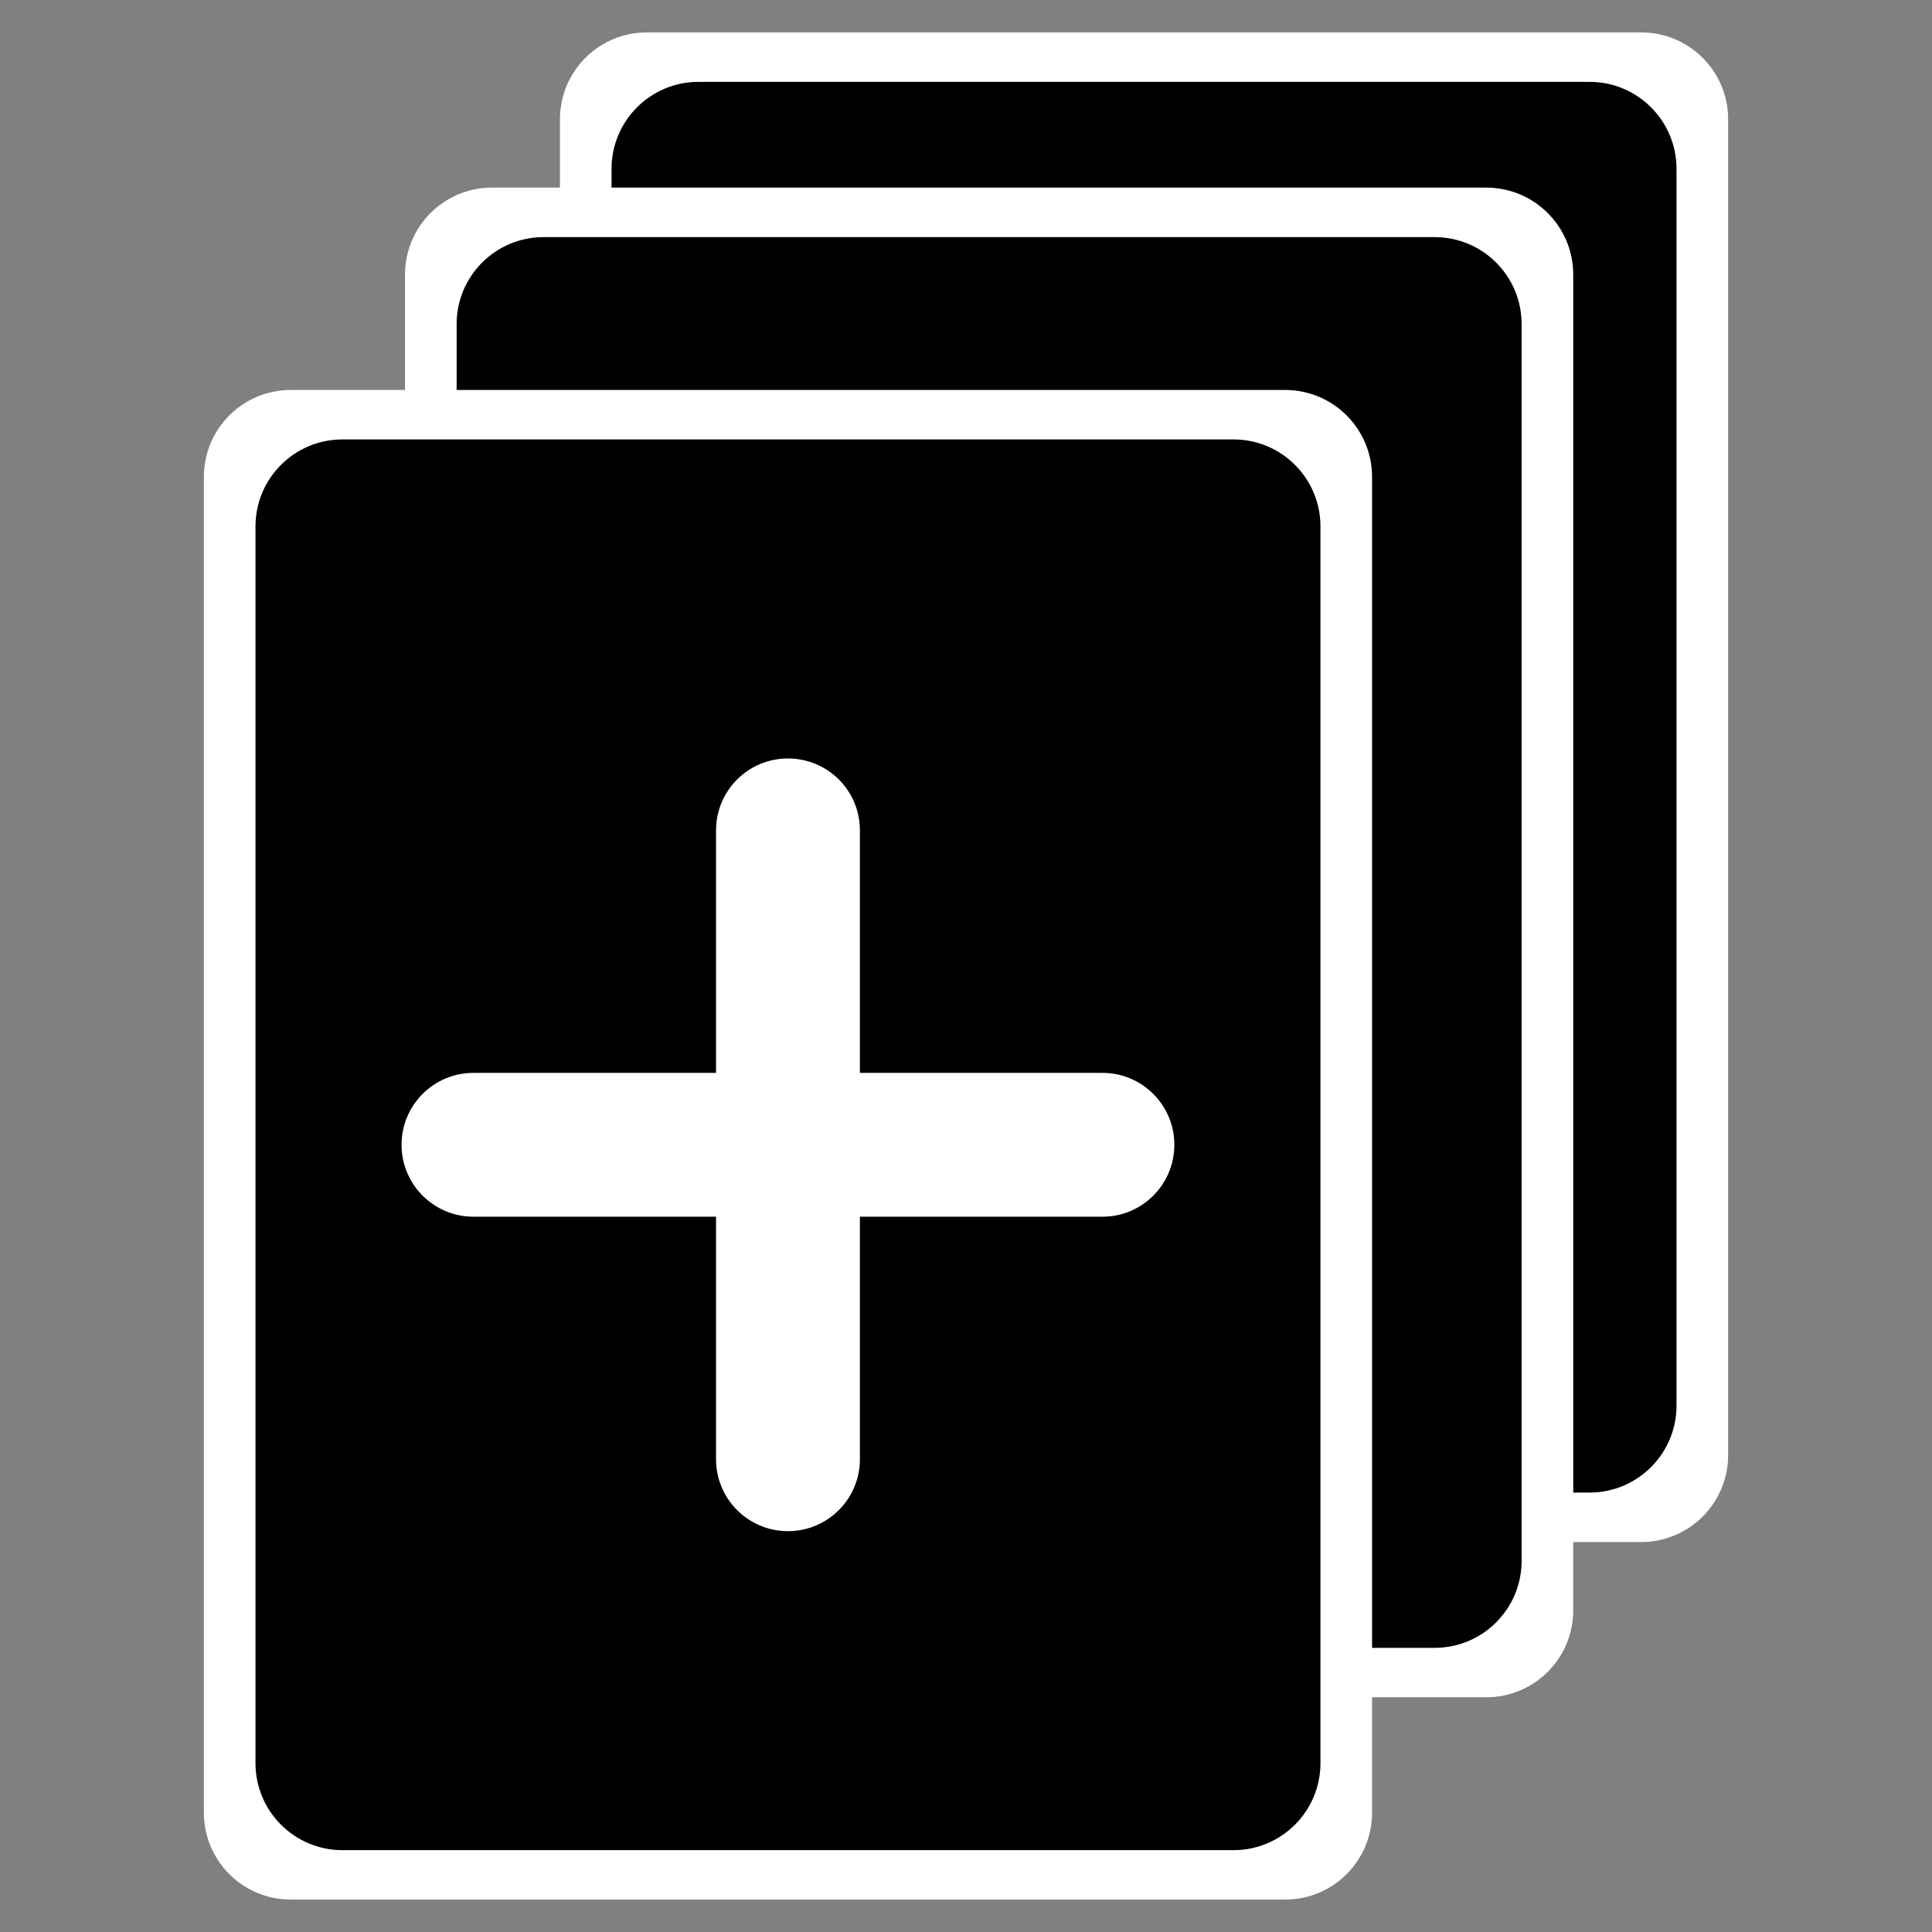<svg xmlns="http://www.w3.org/2000/svg" xmlns:xlink="http://www.w3.org/1999/xlink" width="200" zoomAndPan="magnify" viewBox="0 0 150 150" height="200" preserveAspectRatio="xMidYMid meet" version="1.0"><rect x="0" y="0" width="150" height="150" fill="#808080" stroke="none"/><defs><clipPath id="63835b7f86"><path d="M 43.473 2.516 L 134.176 2.516 L 134.176 119.938 L 43.473 119.938 Z M 43.473 2.516 " clip-rule="nonzero"/></clipPath><clipPath id="4317c5bbd6"><path d="M 50.223 2.516 L 127.422 2.516 C 131.152 2.516 134.172 5.535 134.172 9.266 L 134.172 112.973 C 134.172 116.703 131.152 119.723 127.422 119.723 L 50.223 119.723 C 46.492 119.723 43.473 116.703 43.473 112.973 L 43.473 9.266 C 43.473 5.535 46.492 2.516 50.223 2.516 " clip-rule="nonzero"/></clipPath><clipPath id="5639a90576"><path d="M 47.48 6.355 L 130.449 6.355 L 130.449 116 L 47.48 116 Z M 47.48 6.355 " clip-rule="nonzero"/></clipPath><clipPath id="70df45810f"><path d="M 54.23 6.355 L 123.414 6.355 C 127.141 6.355 130.164 9.379 130.164 13.105 L 130.164 109.133 C 130.164 112.859 127.141 115.883 123.414 115.883 L 54.23 115.883 C 50.504 115.883 47.48 112.859 47.48 109.133 L 47.48 13.105 C 47.48 9.379 50.504 6.355 54.23 6.355 " clip-rule="nonzero"/></clipPath><clipPath id="f8a058b630"><path d="M 31.445 14.566 L 122.148 14.566 L 122.148 131.988 L 31.445 131.988 Z M 31.445 14.566 " clip-rule="nonzero"/></clipPath><clipPath id="25d4dfc3e3"><path d="M 38.195 14.566 L 115.395 14.566 C 119.125 14.566 122.145 17.59 122.145 21.316 L 122.145 125.027 C 122.145 128.754 119.125 131.777 115.395 131.777 L 38.195 131.777 C 34.469 131.777 31.445 128.754 31.445 125.027 L 31.445 21.316 C 31.445 17.59 34.469 14.566 38.195 14.566 " clip-rule="nonzero"/></clipPath><clipPath id="fef1fbac55"><path d="M 35.453 18.41 L 118.422 18.41 L 118.422 128 L 35.453 128 Z M 35.453 18.41 " clip-rule="nonzero"/></clipPath><clipPath id="c51dfc10a3"><path d="M 42.203 18.41 L 111.387 18.41 C 115.117 18.41 118.137 21.43 118.137 25.16 L 118.137 121.188 C 118.137 124.914 115.117 127.938 111.387 127.938 L 42.203 127.938 C 38.477 127.938 35.453 124.914 35.453 121.188 L 35.453 25.16 C 35.453 21.43 38.477 18.41 42.203 18.41 " clip-rule="nonzero"/></clipPath><clipPath id="098475e672"><path d="M 15.828 30.277 L 106.531 30.277 L 106.531 147.699 L 15.828 147.699 Z M 15.828 30.277 " clip-rule="nonzero"/></clipPath><clipPath id="fe9376a85a"><path d="M 22.578 30.277 L 99.777 30.277 C 103.508 30.277 106.527 33.297 106.527 37.027 L 106.527 140.734 C 106.527 144.465 103.508 147.484 99.777 147.484 L 22.578 147.484 C 18.848 147.484 15.828 144.465 15.828 140.734 L 15.828 37.027 C 15.828 33.297 18.848 30.277 22.578 30.277 " clip-rule="nonzero"/></clipPath><clipPath id="6741a88f78"><path d="M 19.836 34.117 L 102.805 34.117 L 102.805 143.805 L 19.836 143.805 Z M 19.836 34.117 " clip-rule="nonzero"/></clipPath><clipPath id="bcd8fe462d"><path d="M 26.586 34.117 L 95.77 34.117 C 99.496 34.117 102.52 37.141 102.52 40.867 L 102.52 136.895 C 102.52 140.621 99.496 143.645 95.77 143.645 L 26.586 143.645 C 22.859 143.645 19.836 140.621 19.836 136.895 L 19.836 40.867 C 19.836 37.141 22.859 34.117 26.586 34.117 " clip-rule="nonzero"/></clipPath><clipPath id="07249423f5"><path d="M 31.176 58.879 L 91.176 58.879 L 91.176 118.879 L 31.176 118.879 Z M 31.176 58.879 " clip-rule="nonzero"/></clipPath></defs><g clip-path="url(#63835b7f86)"><g clip-path="url(#4317c5bbd6)"><path fill="#ffffff" d="M 43.473 2.516 L 134.176 2.516 L 134.176 119.938 L 43.473 119.938 Z M 43.473 2.516 " fill-opacity="1" fill-rule="nonzero"/></g></g><g clip-path="url(#5639a90576)"><g clip-path="url(#70df45810f)"><path fill="#000000" d="M 47.48 6.355 L 130.449 6.355 L 130.449 116.043 L 47.48 116.043 Z M 47.48 6.355 " fill-opacity="1" fill-rule="nonzero"/></g></g><g clip-path="url(#f8a058b630)"><g clip-path="url(#25d4dfc3e3)"><path fill="#ffffff" d="M 31.445 14.566 L 122.148 14.566 L 122.148 131.988 L 31.445 131.988 Z M 31.445 14.566 " fill-opacity="1" fill-rule="nonzero"/></g></g><g clip-path="url(#fef1fbac55)"><g clip-path="url(#c51dfc10a3)"><path fill="#000000" d="M 35.453 18.41 L 118.422 18.41 L 118.422 128.098 L 35.453 128.098 Z M 35.453 18.41 " fill-opacity="1" fill-rule="nonzero"/></g></g><g clip-path="url(#098475e672)"><g clip-path="url(#fe9376a85a)"><path fill="#ffffff" d="M 15.828 30.277 L 106.531 30.277 L 106.531 147.699 L 15.828 147.699 Z M 15.828 30.277 " fill-opacity="1" fill-rule="nonzero"/></g></g><g clip-path="url(#6741a88f78)"><g clip-path="url(#bcd8fe462d)"><path fill="#000000" d="M 19.836 34.117 L 102.805 34.117 L 102.805 143.805 L 19.836 143.805 Z M 19.836 34.117 " fill-opacity="1" fill-rule="nonzero"/></g></g><g clip-path="url(#07249423f5)"><path fill="#ffffff" d="M 85.594 83.297 L 66.762 83.297 L 66.762 64.465 C 66.762 61.379 64.262 58.887 61.176 58.887 C 58.094 58.887 55.594 61.379 55.594 64.465 L 55.594 83.297 L 36.762 83.297 C 33.676 83.297 31.176 85.797 31.176 88.879 C 31.176 91.965 33.676 94.465 36.762 94.465 L 55.594 94.465 L 55.594 113.297 C 55.594 116.383 58.094 118.879 61.176 118.879 C 64.262 118.879 66.762 116.383 66.762 113.297 L 66.762 94.465 L 85.594 94.465 C 88.676 94.465 91.176 91.965 91.176 88.879 C 91.176 85.797 88.676 83.297 85.594 83.297 " fill-opacity="1" fill-rule="nonzero"/></g></svg>
